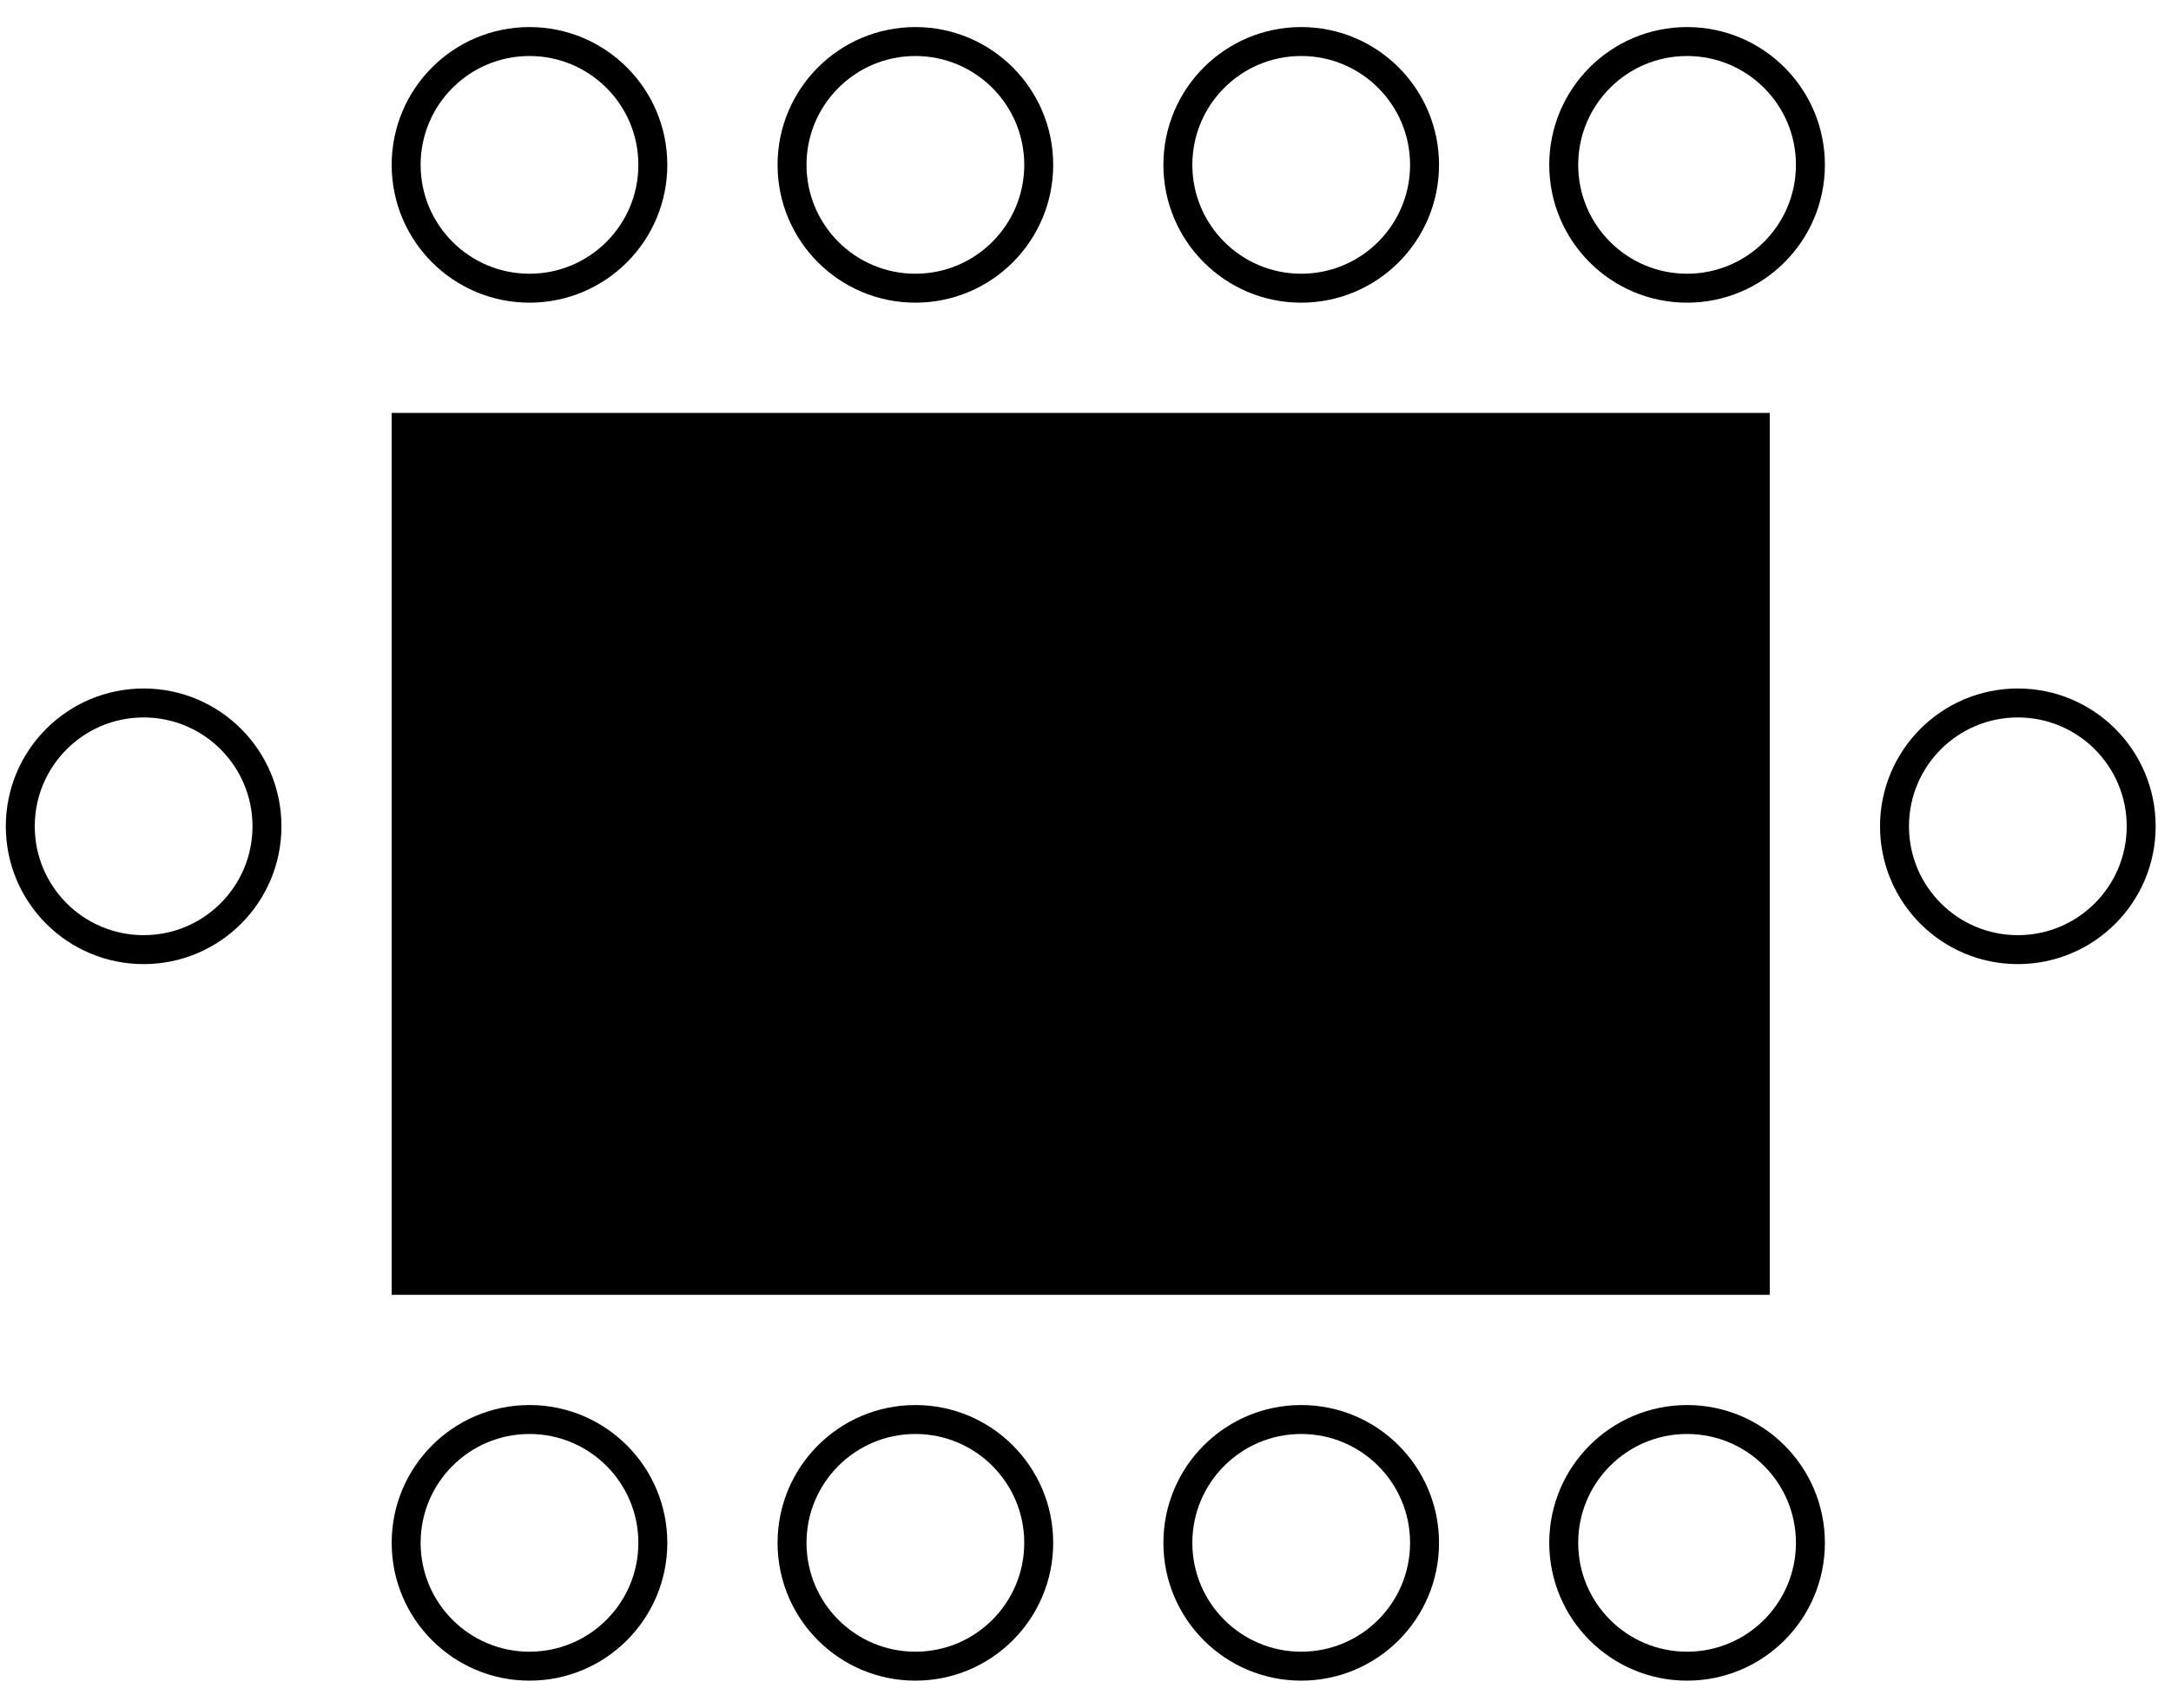 <svg width="75" height="59" viewBox="0 0 75 59" fill="none" xmlns="http://www.w3.org/2000/svg">
<g id="Group 39472">
<rect id="Rectangle 4092" x="13.531" y="14.266" width="47.607" height="30.469" fill="black"/>
<circle id="Ellipse 889" cx="18.292" cy="5.696" r="4.261" stroke="black"/>
<circle id="Ellipse 893" cx="18.292" cy="53.304" r="4.261" stroke="black"/>
<circle id="Ellipse 890" cx="31.623" cy="5.696" r="4.261" stroke="black"/>
<circle id="Ellipse 894" cx="31.623" cy="53.304" r="4.261" stroke="black"/>
<circle id="Ellipse 891" cx="44.952" cy="5.696" r="4.261" stroke="black"/>
<circle id="Ellipse 895" cx="44.952" cy="53.304" r="4.261" stroke="black"/>
<circle id="Ellipse 892" cx="58.282" cy="5.696" r="4.261" stroke="black"/>
<circle id="Ellipse 896" cx="58.282" cy="53.304" r="4.261" stroke="black"/>
<circle id="Ellipse 897" cx="69.709" cy="28.548" r="4.261" stroke="black"/>
<circle id="Ellipse 898" cx="4.962" cy="28.548" r="4.261" stroke="black"/>
</g>
</svg>
